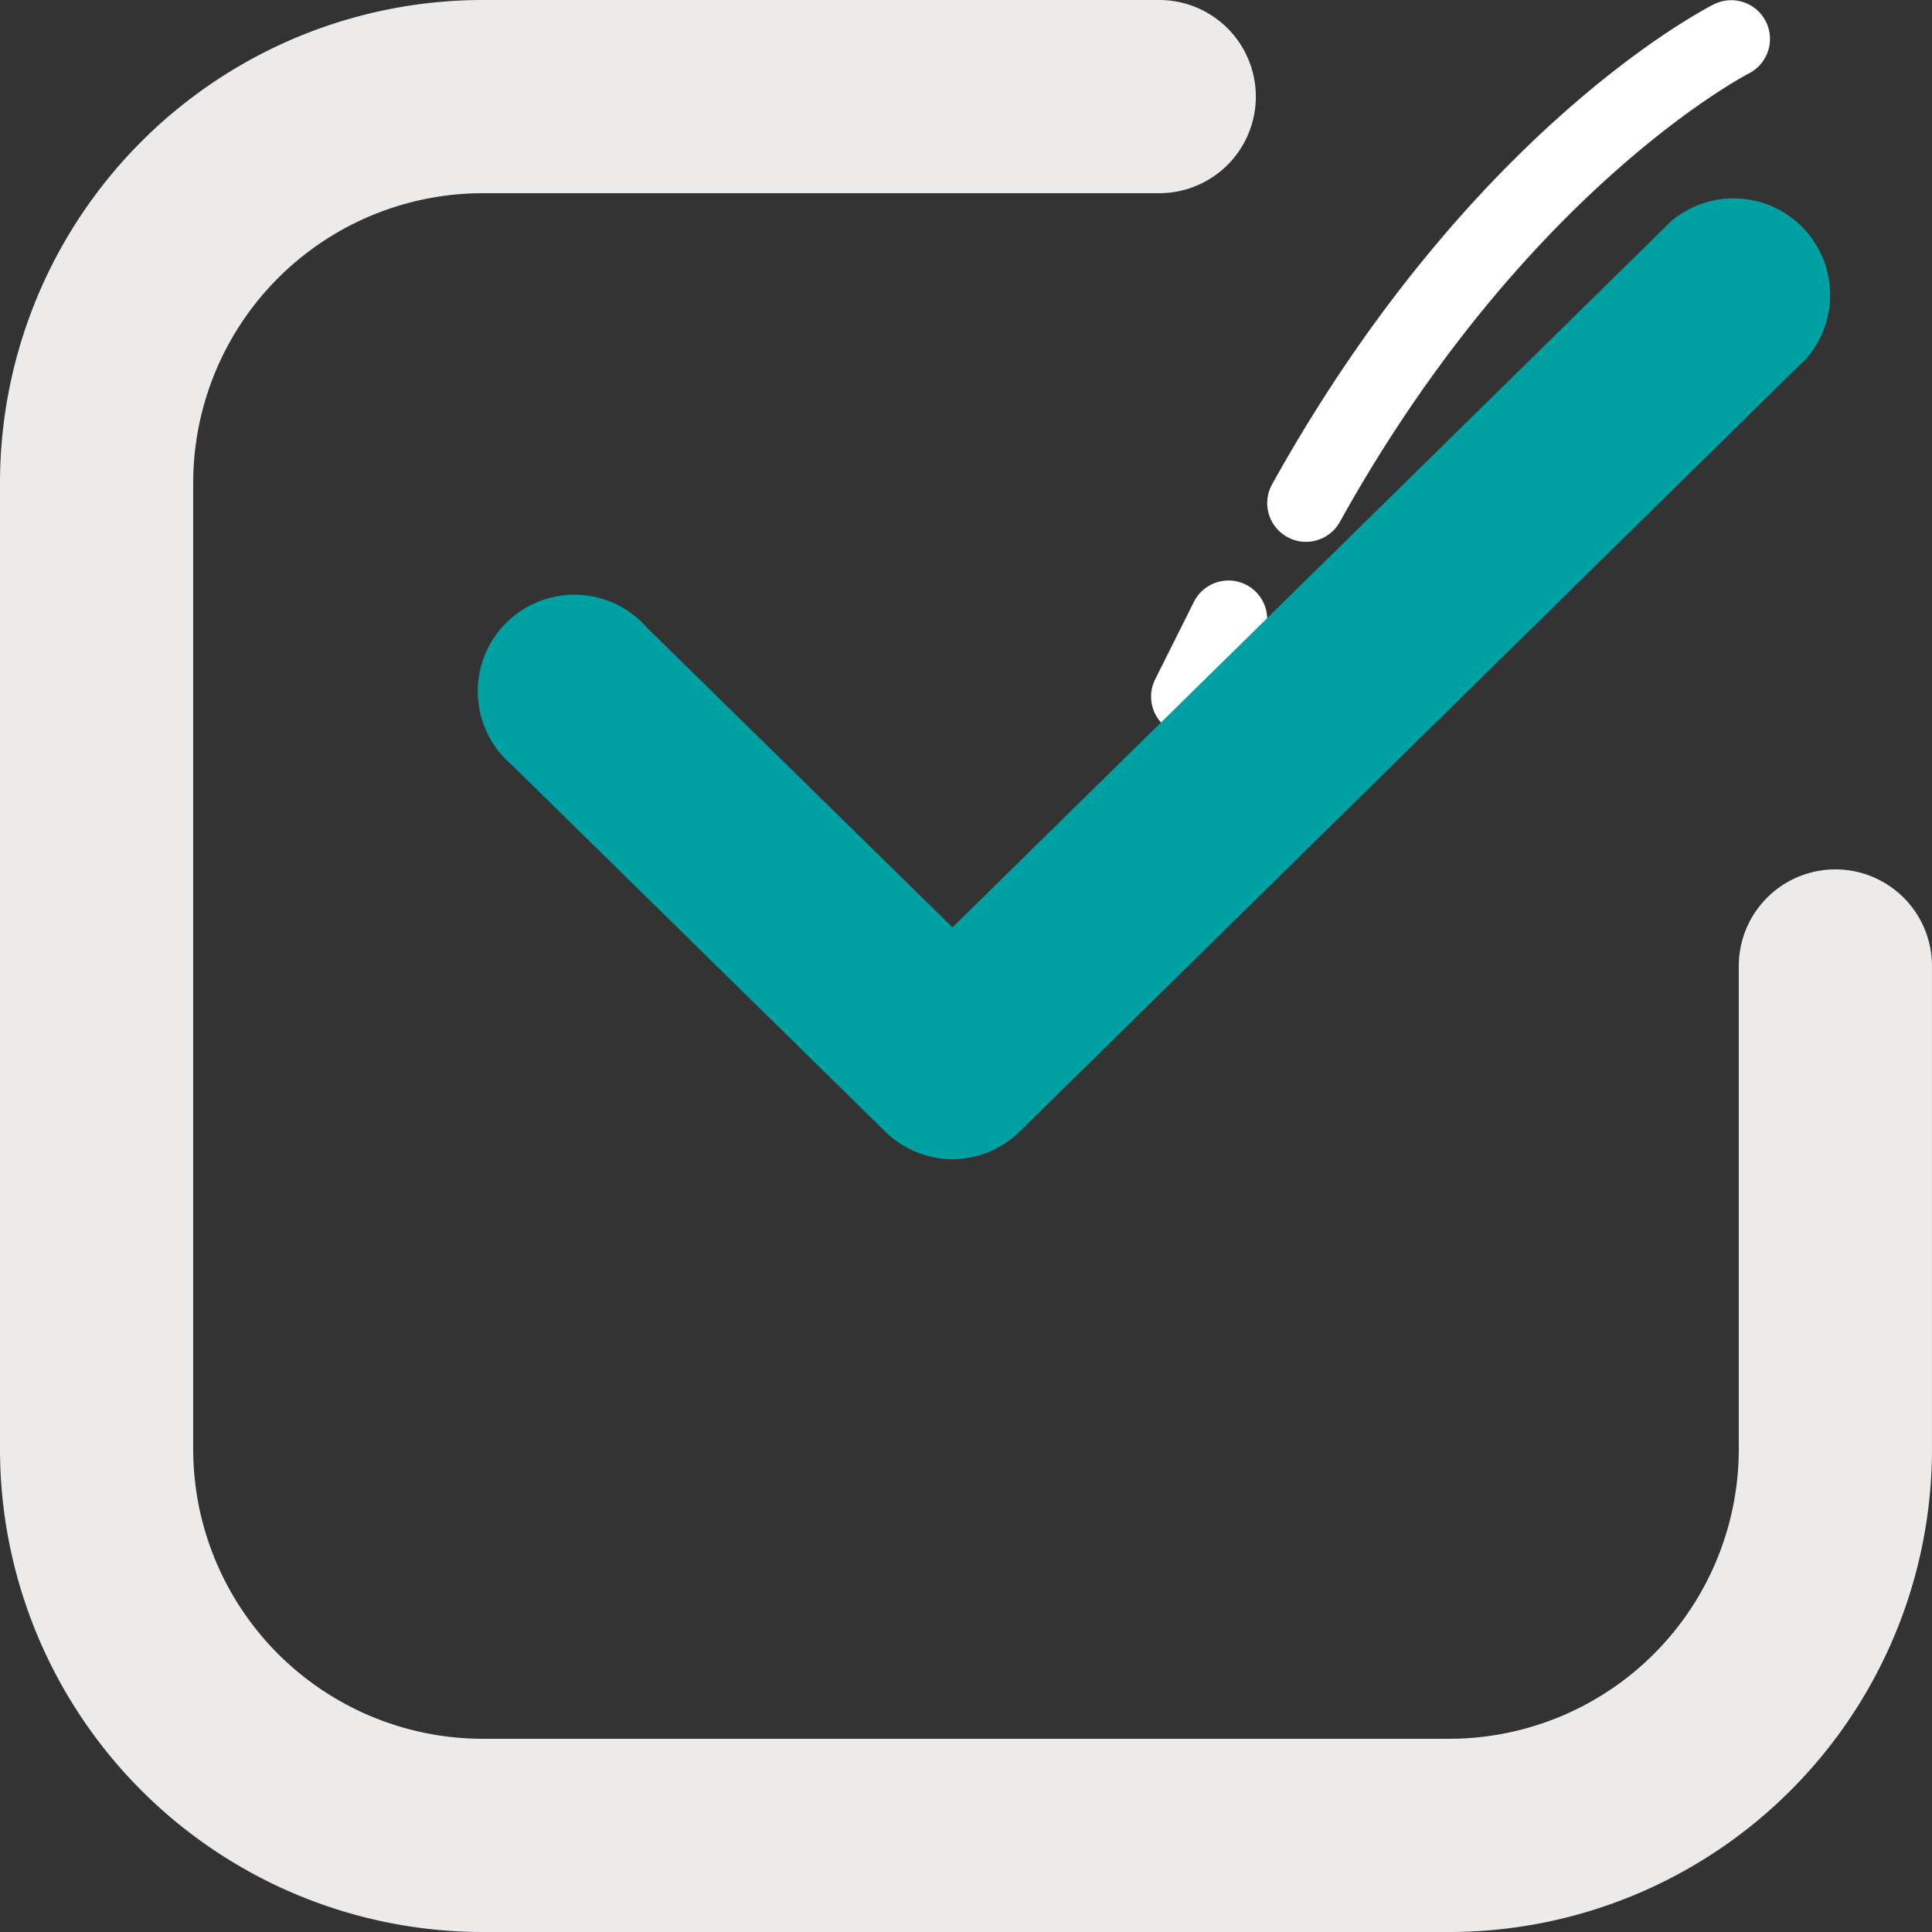 <svg xmlns="http://www.w3.org/2000/svg" width="113.423" height="113.423" viewBox="0 0 113.423 113.423">
  <rect x="0" y="0" width="113.423" height="113.423" fill="#333333" stroke="none"/>
  <g id="svgexport-7_29_" data-name="svgexport-7 (29)" transform="translate(0.139 -9.387)">
    <g id="Group_23364" data-name="Group 23364" transform="translate(67.44 9.387)">
      <path id="Path_57061" data-name="Path 57061" d="M294.966,68.932a2.243,2.243,0,0,1-1.1-.286,2.272,2.272,0,0,1-.884-3.087c11.565-20.82,25.382-27.9,25.956-28.191a2.274,2.274,0,0,1,2.045,4.062c-.173.088-13.207,6.867-24.022,26.333a2.273,2.273,0,0,1-1.995,1.17Zm0,0" transform="translate(-285.88 -37.124)" fill="#fff"/>
      <path id="Path_57062" data-name="Path 57062" d="M268.011,180.969a2.271,2.271,0,0,1-2.031-3.287l2.272-4.543a2.272,2.272,0,0,1,4.064,2.033l-2.272,4.543A2.27,2.27,0,0,1,268.011,180.969Zm0,0" transform="translate(-265.741 -137.803)" fill="#fff"/>
    </g>
    <g id="svgexport-7_30_" data-name="svgexport-7 (30)" transform="translate(-2.139 7.387)">
      <g id="Flat_Color" data-name="Flat Color" transform="translate(2 2)">
        <path id="Path_57063" data-name="Path 57063" d="M87.067,115.423H30.356A28.356,28.356,0,0,1,2,87.067V30.356A28.356,28.356,0,0,1,30.356,2h39.7a5.671,5.671,0,1,1,0,11.342h-39.7A17.013,17.013,0,0,0,13.342,30.356V87.067a17.013,17.013,0,0,0,17.013,17.013H87.067a17.013,17.013,0,0,0,17.013-17.013V58.711a5.671,5.671,0,0,1,11.342,0V87.067A28.356,28.356,0,0,1,87.067,115.423Z" transform="translate(-2 -2)" fill="#edebea"/>
        <path id="Path_57064" data-name="Path 57064" d="M34.817,60.46a5.671,5.671,0,0,1-3.97-1.645L8.957,37.321a5.671,5.671,0,1,1,7.94-8.053L34.817,46.849,77.011,5.393a5.671,5.671,0,0,1,7.94,8.053L38.787,58.815a5.671,5.671,0,0,1-3.97,1.645Z" transform="translate(21.1 7.594)" fill="#00a1a2"/>
      </g>
    </g>
  </g>
</svg>
